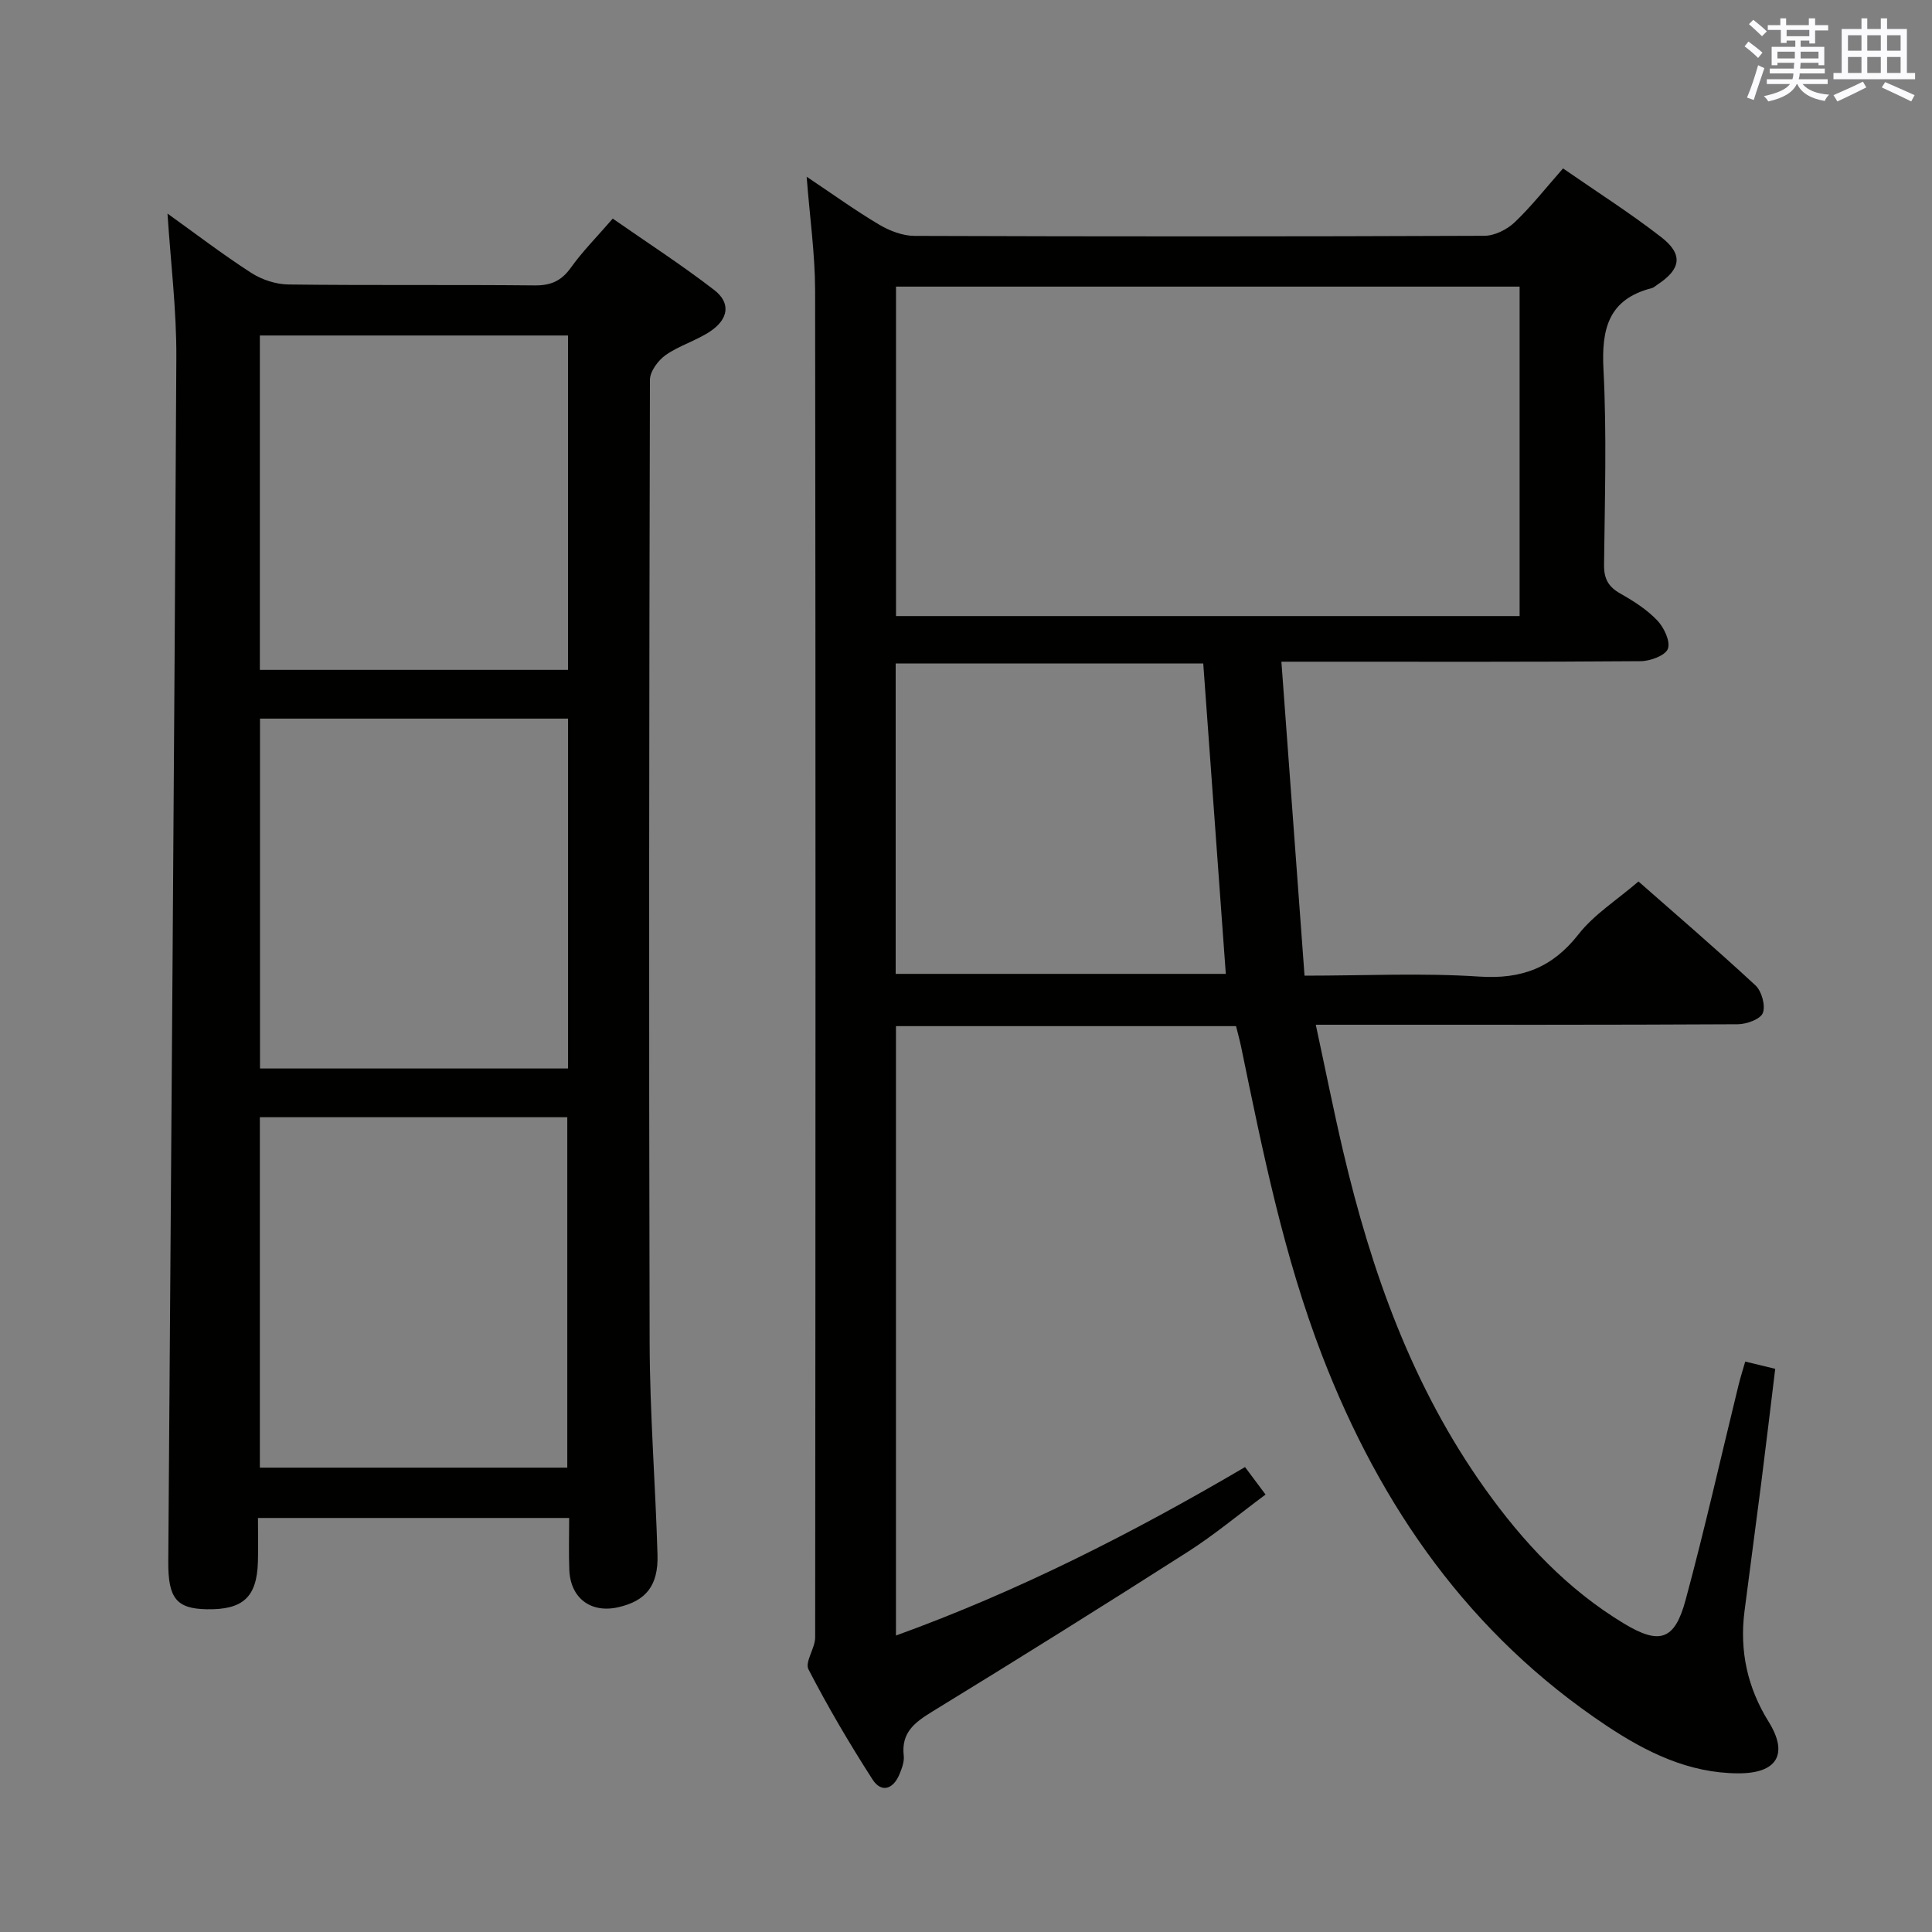 <svg enable-background="new 0 0 400 400" viewBox="0 0 400 400" xmlns="http://www.w3.org/2000/svg"><rect x="0" y="0" width="400" height="400" fill="#808080" stroke="none"/><path d="m167.01 36.59c5.38 3.59 10.07 6.99 15.03 9.93 2.16 1.28 4.86 2.31 7.31 2.32 39.32.14 78.65.14 117.97-.02 2.13-.01 4.69-1.29 6.28-2.8 3.48-3.31 6.47-7.14 10.01-11.15 6.82 4.73 13.81 9.17 20.33 14.23 4.59 3.56 4.09 6.61-.72 9.78-.42.27-.81.67-1.26.78-8.95 2.3-10.41 8.42-9.98 16.82.7 13.46.27 26.99.12 40.48-.03 2.89.91 4.54 3.39 5.94 2.73 1.54 5.48 3.3 7.62 5.54 1.4 1.47 2.77 4.35 2.21 5.88-.51 1.39-3.64 2.56-5.63 2.57-22.49.18-44.99.11-67.48.11-1.82 0-3.64 0-6.91 0 1.6 21.73 3.18 43.14 4.79 65 12.6 0 24.43-.59 36.16.19 8.76.58 15.12-1.8 20.56-8.75 3.21-4.11 7.9-7.05 12.42-10.94 7.41 6.52 15.96 13.86 24.22 21.51 1.29 1.2 2.11 4.18 1.53 5.71-.49 1.29-3.36 2.33-5.18 2.34-26.99.15-53.99.1-80.98.1-1.8 0-3.61 0-6.4 0 1.98 9.19 3.68 17.74 5.67 26.23 5.85 24.91 14.32 48.73 29.34 69.8 7.9 11.09 17.08 20.89 28.83 27.97 7.36 4.43 10.47 3.44 12.72-4.88 3.98-14.73 7.32-29.63 10.95-44.45.39-1.58.88-3.13 1.4-4.93 1.98.48 3.71.89 6.21 1.5-.96 7.82-1.88 15.67-2.88 23.51-1.13 8.9-2.35 17.78-3.48 26.68-1.05 8.22.59 15.79 5.01 22.9 4.16 6.71 1.71 10.69-6.3 10.66-10.23-.03-19-4.36-27.23-9.83-28.33-18.84-46.82-45.28-58.92-76.65-7.98-20.7-12.32-42.33-16.78-63.94-.3-1.44-.7-2.86-1.05-4.28-23.57 0-46.83 0-70.41 0v126.17c25.32-9.17 48.95-21.18 72.27-34.88 1.29 1.73 2.55 3.41 4.25 5.69-5.51 4.09-10.58 8.33-16.1 11.86-17.52 11.19-35.16 22.22-52.89 33.07-3.67 2.25-6.47 4.35-5.92 9.14.14 1.23-.38 2.62-.88 3.83-1.28 3.11-3.74 3.95-5.59 1.08-4.75-7.39-9.22-14.98-13.25-22.78-.8-1.54 1.38-4.38 1.38-6.62.08-92.98.11-185.96-.01-278.94-.02-7.55-1.11-15.11-1.75-23.48zm147.61 90.96c0-22.96 0-45.65 0-68.21-43.26 0-86.15 0-129.11 0v68.21zm-129.18 74.08h68.35c-1.58-21.76-3.14-43.15-4.67-64.26-21.83 0-42.72 0-63.68 0z" fill="#010100"/><path d="m117.84 314.28c-21.85 0-42.81 0-64.43 0 0 3.15.07 6.11-.01 9.06-.21 7.35-3.1 9.99-10.65 9.84-6.21-.13-7.96-2.28-7.91-9.87.58-83.1 1.24-166.19 1.67-249.29.05-9.87-1.18-19.75-1.83-29.8 5.68 4.07 11.35 8.41 17.33 12.27 2.2 1.42 5.12 2.38 7.72 2.41 16.99.21 33.99.02 50.98.19 3.35.03 5.52-.93 7.48-3.67 2.4-3.36 5.36-6.34 8.67-10.16 7.06 4.92 14.26 9.57 21.02 14.79 3.45 2.66 2.98 6.01-.84 8.56-2.88 1.92-6.4 2.92-9.22 4.9-1.56 1.1-3.25 3.38-3.26 5.13-.16 66.48-.24 132.96-.06 199.43.04 14.62 1.21 29.24 1.63 43.86.18 6.39-2.43 9.52-8.08 10.82-5.7 1.32-9.95-1.85-10.18-7.73-.14-3.46-.03-6.92-.03-10.74zm-64.01-165.5v72.44h63.78c0-24.27 0-48.17 0-72.44-21.24 0-42.29 0-63.78 0zm63.62 155.08c0-24.53 0-48.55 0-72.55-21.44 0-42.5 0-63.65 0v72.55zm.15-234.4c-21.43 0-42.48 0-63.8 0v69.23h63.8c0-23.08 0-45.84 0-69.23z" fill="#010100"/><g fill="#fbfafc"><path d="m361.2 9.6.8-1c.9.7 1.9 1.4 2.9 2.3l-.9 1.1c-1-1-2-1.8-2.8-2.4zm.5 10.6c.9-2.1 1.6-4.3 2.3-6.7.4.2.8.4 1.3.6-.7 2.1-1.5 4.3-2.2 6.6zm.4-15.2.9-.9c1 .8 2 1.6 2.8 2.4l-1 1c-.9-.9-1.8-1.7-2.7-2.5zm12.5-1.2h1.2v1.4h2.7v1.1h-2.7v2.7h-1.2v-.6h-1.8v1.3h4.9v3.8h-1.2v-.5h-3.7c0 .4-.1.9-.1 1.2h5.1v1h-5.2c0 .5-.1.9-.2 1.2h6v1h-5.2c1.1 1.3 2.9 2 5.5 2.2-.4.4-.7.8-.9 1.3-2.9-.5-4.8-1.6-5.7-3.5h-.1c-.8 1.7-2.7 2.9-5.9 3.6-.2-.4-.6-.8-.9-1.1 2.8-.6 4.6-1.4 5.4-2.5h-4.8v-1h5.3c.1-.3.2-.7.2-1.2h-4.9v-1h5c0-.4 0-.8.1-1.2h-3.5v.5h-1.2v-3.8h4.9v-1.3h-1.8v.5h-1.2v-2.7h-2.7v-1h2.6v-1.4h1.2v1.4h4.7v-1.4zm-6.6 8.3h3.6c0-.4 0-.9 0-1.4h-3.6zm1.9-4.6h4.7v-1.3h-4.7zm6.6 3.2h-3.7v1.4h3.7z"/><path d="m385.3 3.8h1.3v2.2h2.8v-2.2h1.3v2.2h4.1v9.1h1.7v1.3h-16.9v-1.3h1.7v-9.1h4.1v-2.2zm.4 13.1.7 1.2c-1.8.9-3.8 1.9-6 2.9-.2-.4-.5-.8-.8-1.3 2.3-1 4.3-1.9 6.1-2.8zm-3.1-6.4h2.8v-3.2h-2.8zm0 4.6h2.8v-3.3h-2.8zm4-4.6h2.8v-3.2h-2.8zm0 4.6h2.8v-3.3h-2.8zm3.7 1.9c2.1.9 4.1 1.8 6.1 2.7l-.7 1.3c-2.2-1.1-4.2-2-6.1-2.9zm3.2-9.7h-2.8v3.2h2.8zm-2.8 7.8h2.8v-3.3h-2.8z"/></g></svg>